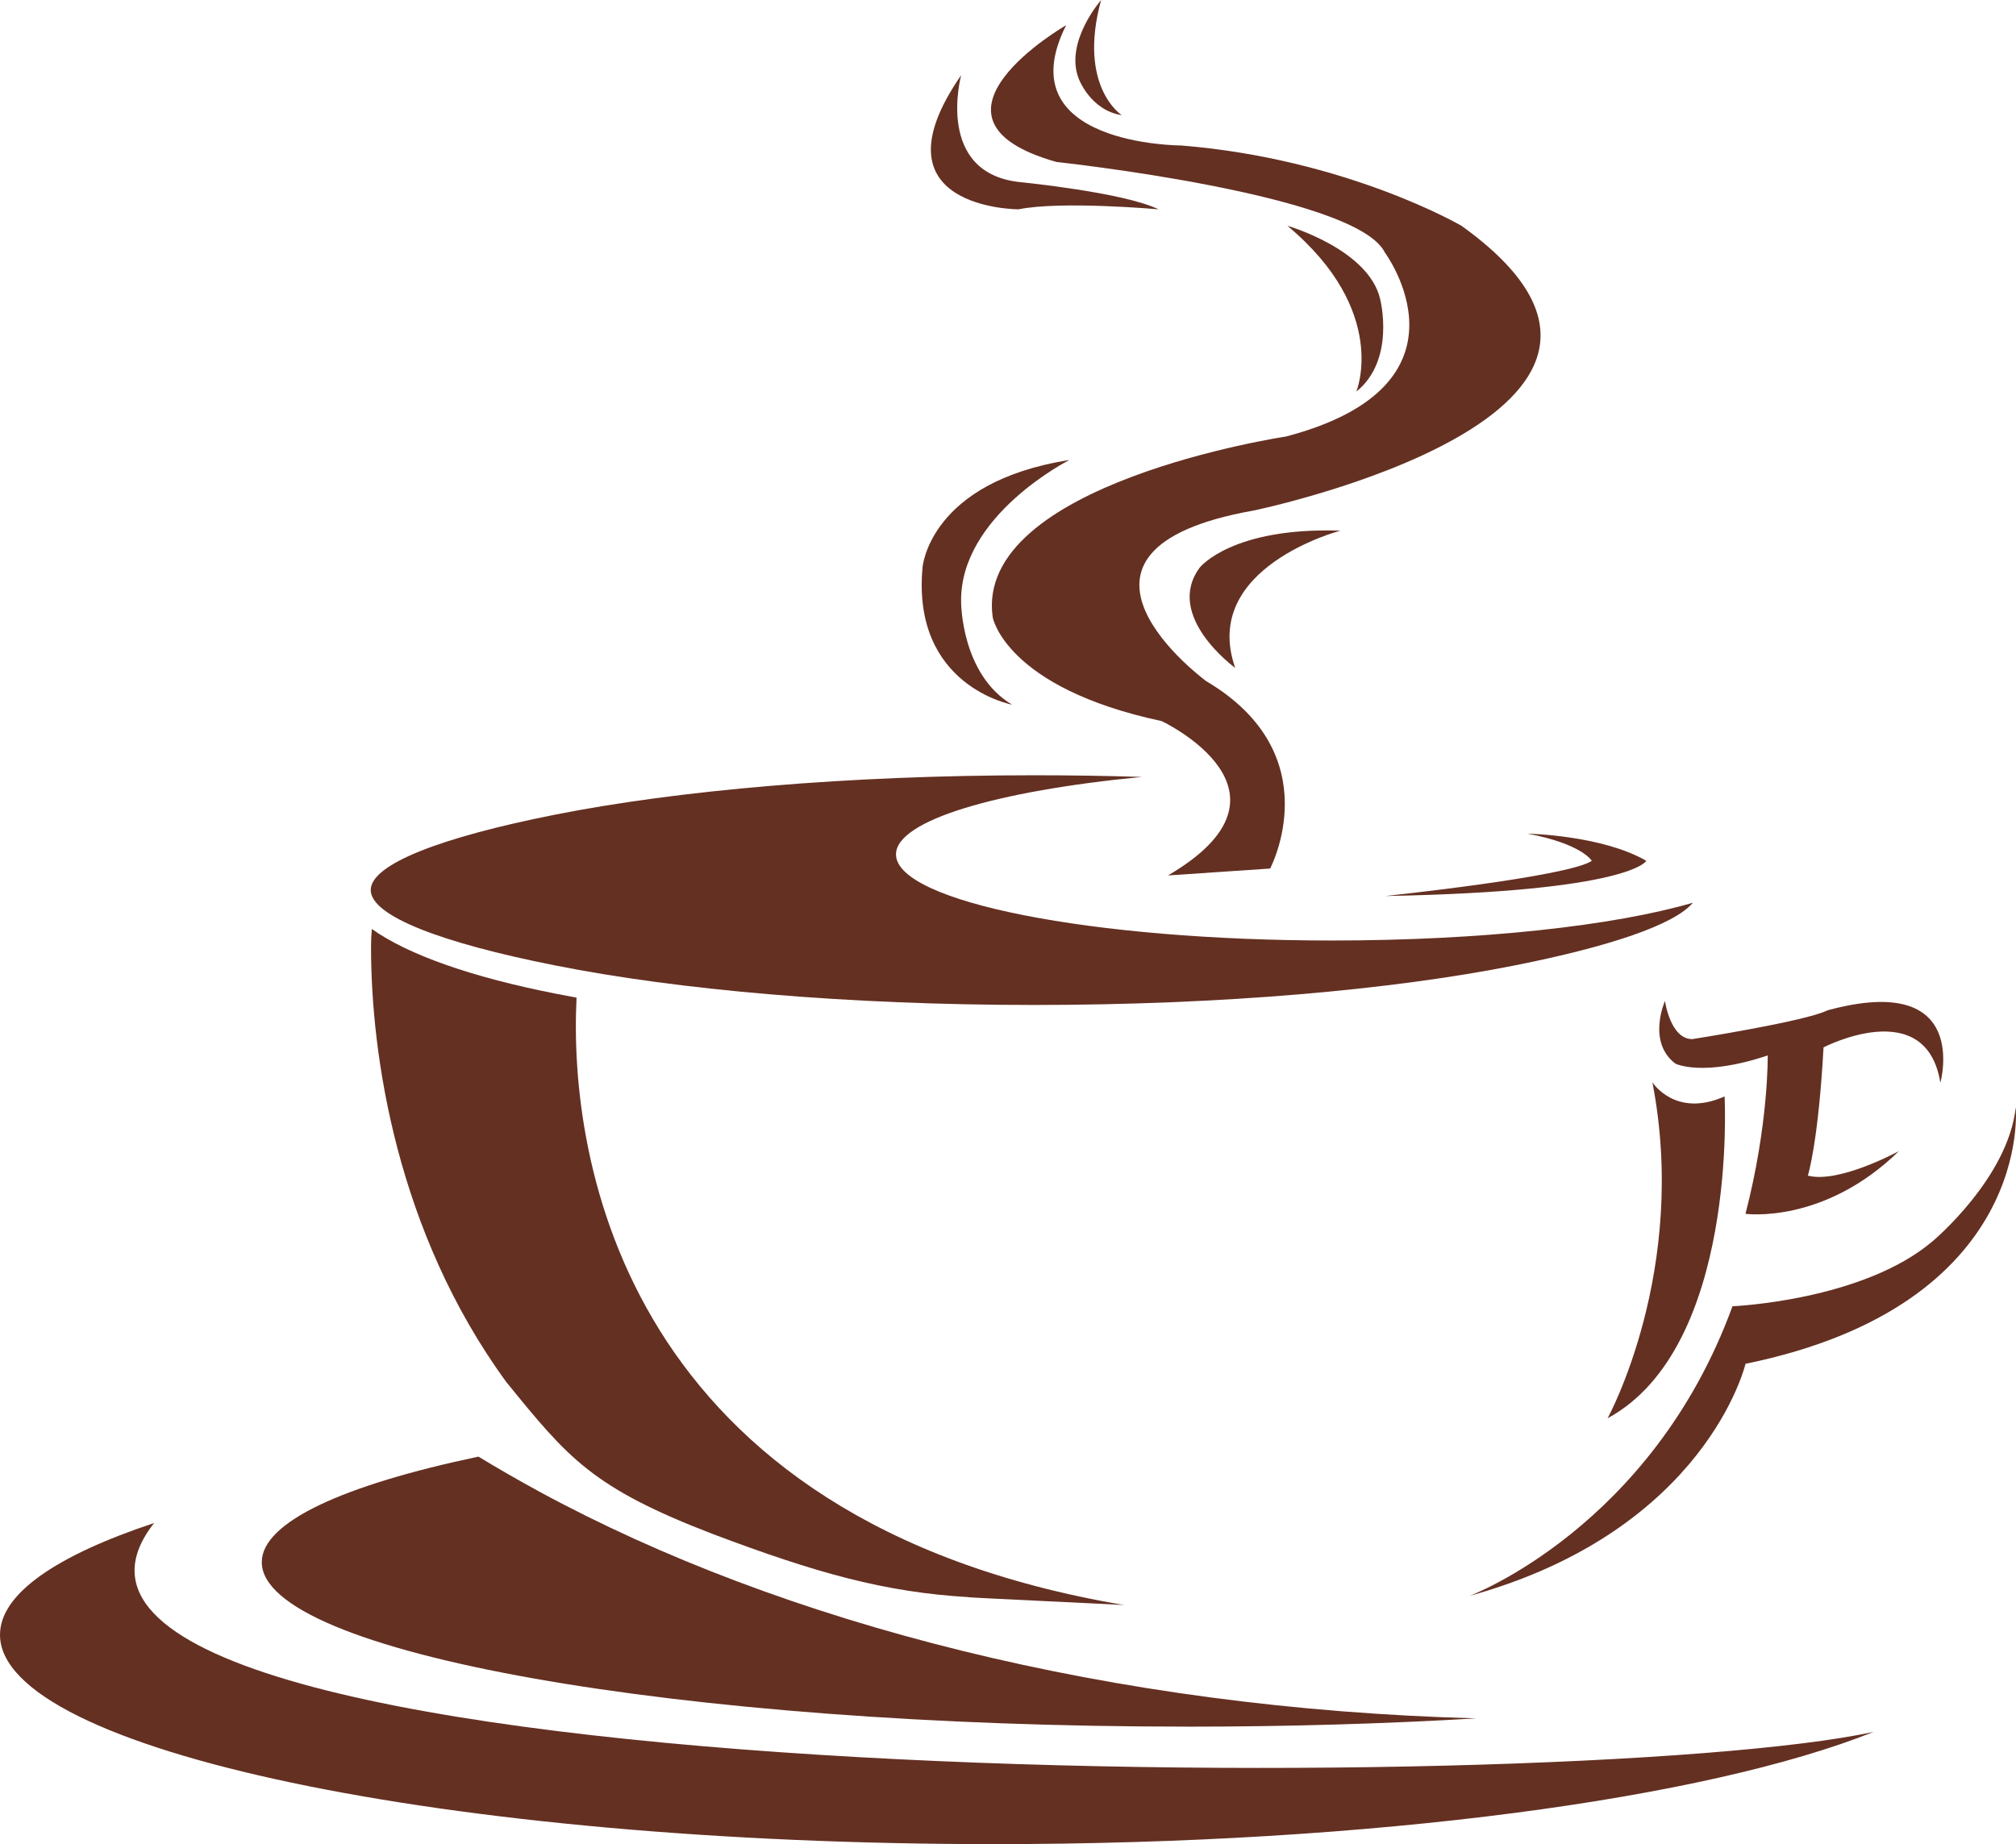 <svg xmlns="http://www.w3.org/2000/svg" viewBox="0 0 544.17 497.84"><defs><style>.a{fill:#643022;fill-rule:evenodd;}</style></defs><title>coffee</title><path class="a" d="M286.11,280.4h0c50.56,0,96.38-4.08,129.52-10.66,25.7-5.1,43.2-11,48.17-16.94C442.61,259,406.84,263,366.41,263h0c-64.83,0-117.71-10.44-117.71-23.25,0-9.17,27.14-17.13,66.36-20.91-9.42-.3-19.07-.45-28.9-.45h-.09c-50.55,0-96.38,4.08-129.52,10.66-30.63,6.08-49.62,13.34-49.63,20.32h0c0,7,19,14.25,49.64,20.33C189.7,276.32,235.51,280.4,286,280.4Z" transform="translate(-6.85 -9.1)"/><path class="a" d="M107.22,259.89c9.84,7,27,13,49.56,17.45q2.79.55,5.7,1.09c-2.21,43.76,12.87,141.26,148,164,2.54,0-44.62-2.12-42.11-2.16-22.92-1.36-41.21-6.53-69-17-32.75-12.57-39.17-20.56-55.88-41.11C113.88,341.56,107,293.87,107,264.73h0c0-1.62.07-3.23.21-4.83Z" transform="translate(-6.85 -9.1)"/><path class="a" d="M275.08,506.94c102.89,0,192.55-12.31,237.51-30.3C430.1,494.54-9.74,494,48.46,420.25,22.13,429,6.85,439.34,6.85,450.42c0,31.13,120.49,56.52,268.23,56.52Z" transform="translate(-6.85 -9.1)"/><path class="a" d="M327.15,475.23c27.31,0,53.6-.78,78.23-2.24-98.25-2.61-187.21-25.52-252.91-61.19Q144,407.2,136,402.33C99.55,410,77.51,420,77.51,430.83c0,24.45,112.14,44.39,249.64,44.39Z" transform="translate(-6.85 -9.1)"/><path class="a" d="M322.18,245.43l27.51-1.86S366,212.84,332.46,193c0,0-48.21-35.32,12.89-46.1,0,0,126.41-26.27,56-76.84,0,0-31-18.09-75.72-21.69,0,0-47.34,0-31-32.47,0,0-43.87,25.28-2.6,36.93,0,0,80.92,8.67,88.61,24.41,0,0,26.52,35.69-26.64,49.7,0,0-84.39,12.64-79.19,48.83,0,0,3.47,19,45.61,28,0,0,40.4,19,1.74,41.64Z" transform="translate(-6.85 -9.1)"/><path class="a" d="M340.27,189.41s-19.33-14-9.54-27.14c0,0,8.68-10.91,37.92-9.91,0,0-37.92,9.91-28.38,37.05Z" transform="translate(-6.85 -9.1)"/><path class="a" d="M354.4,70.07s21.94,6.32,25,19.83c0,0,4.21,16.36-6.44,24.91,0,0,9-21.69-18.59-44.74Z" transform="translate(-6.85 -9.1)"/><path class="a" d="M304.08,9.1S294.17,20.38,298,30.29c0,0,3.1,8.55,11.65,9.91,0,0-12-7.68-5.58-31.11Z" transform="translate(-6.85 -9.1)"/><path class="a" d="M295.53,133.27s-29.74,15-29.25,38.42c0,0,0,19.46,13.76,27.64,0,0-27.14-5-24.17-37.05,0,0,1.74-23.05,39.66-29Z" transform="translate(-6.85 -9.1)"/><path class="a" d="M266.29,29.42S259,56.07,282.52,58.3c0,0,27.64,2.73,37.05,7.31,0,0-26.27-2.35-37.8,0,0,0-40.52,0-15.49-36.19Z" transform="translate(-6.85 -9.1)"/><path class="a" d="M500.1,281.86c39-10.64,30.5,19.54,30.5,19.54-3.85-23.93-31.53-9.55-31.53-9.55-1.41,25.78-4.23,34.62-4.23,34.62,8.41,2.22,24.58-6.62,24.58-6.62C499.06,339.71,478,336.78,478,336.78c6.3-24.31,6-42.76,6-42.76-17.58,5.92-24.91,2.22-24.91,2.22-7.76-5.86-2.82-16.93-2.82-16.93s1.41,10.31,7.38,10.31c0,0,30.5-4.78,36.47-7.76Z" transform="translate(-6.85 -9.1)"/><path class="a" d="M452.88,301.29s6.19,9.72,19.48,3.8c0,0,3.74,67.73-31.58,86.89,0,0,21.92-39.89,12.1-90.68Z" transform="translate(-6.85 -9.1)"/><path class="a" d="M419.23,234.16s20,.38,32,7.33c0,0-4.12,8.3-70.5,9.5,0,0,49.38-5.16,55.79-9.5,0,0-2.6-4.56-17.31-7.33Z" transform="translate(-6.85 -9.1)"/><path class="a" d="M403.61,439.89s49.11-18.45,70.88-78.15c0,0,35.11-1.47,54.05-17.58,0,0,20.35-17,22.41-36.14,0,0,5.1,53.29-72.94,69.25,0,0-10.53,44.93-74.4,62.63Z" transform="translate(-6.85 -9.1)"/></svg>